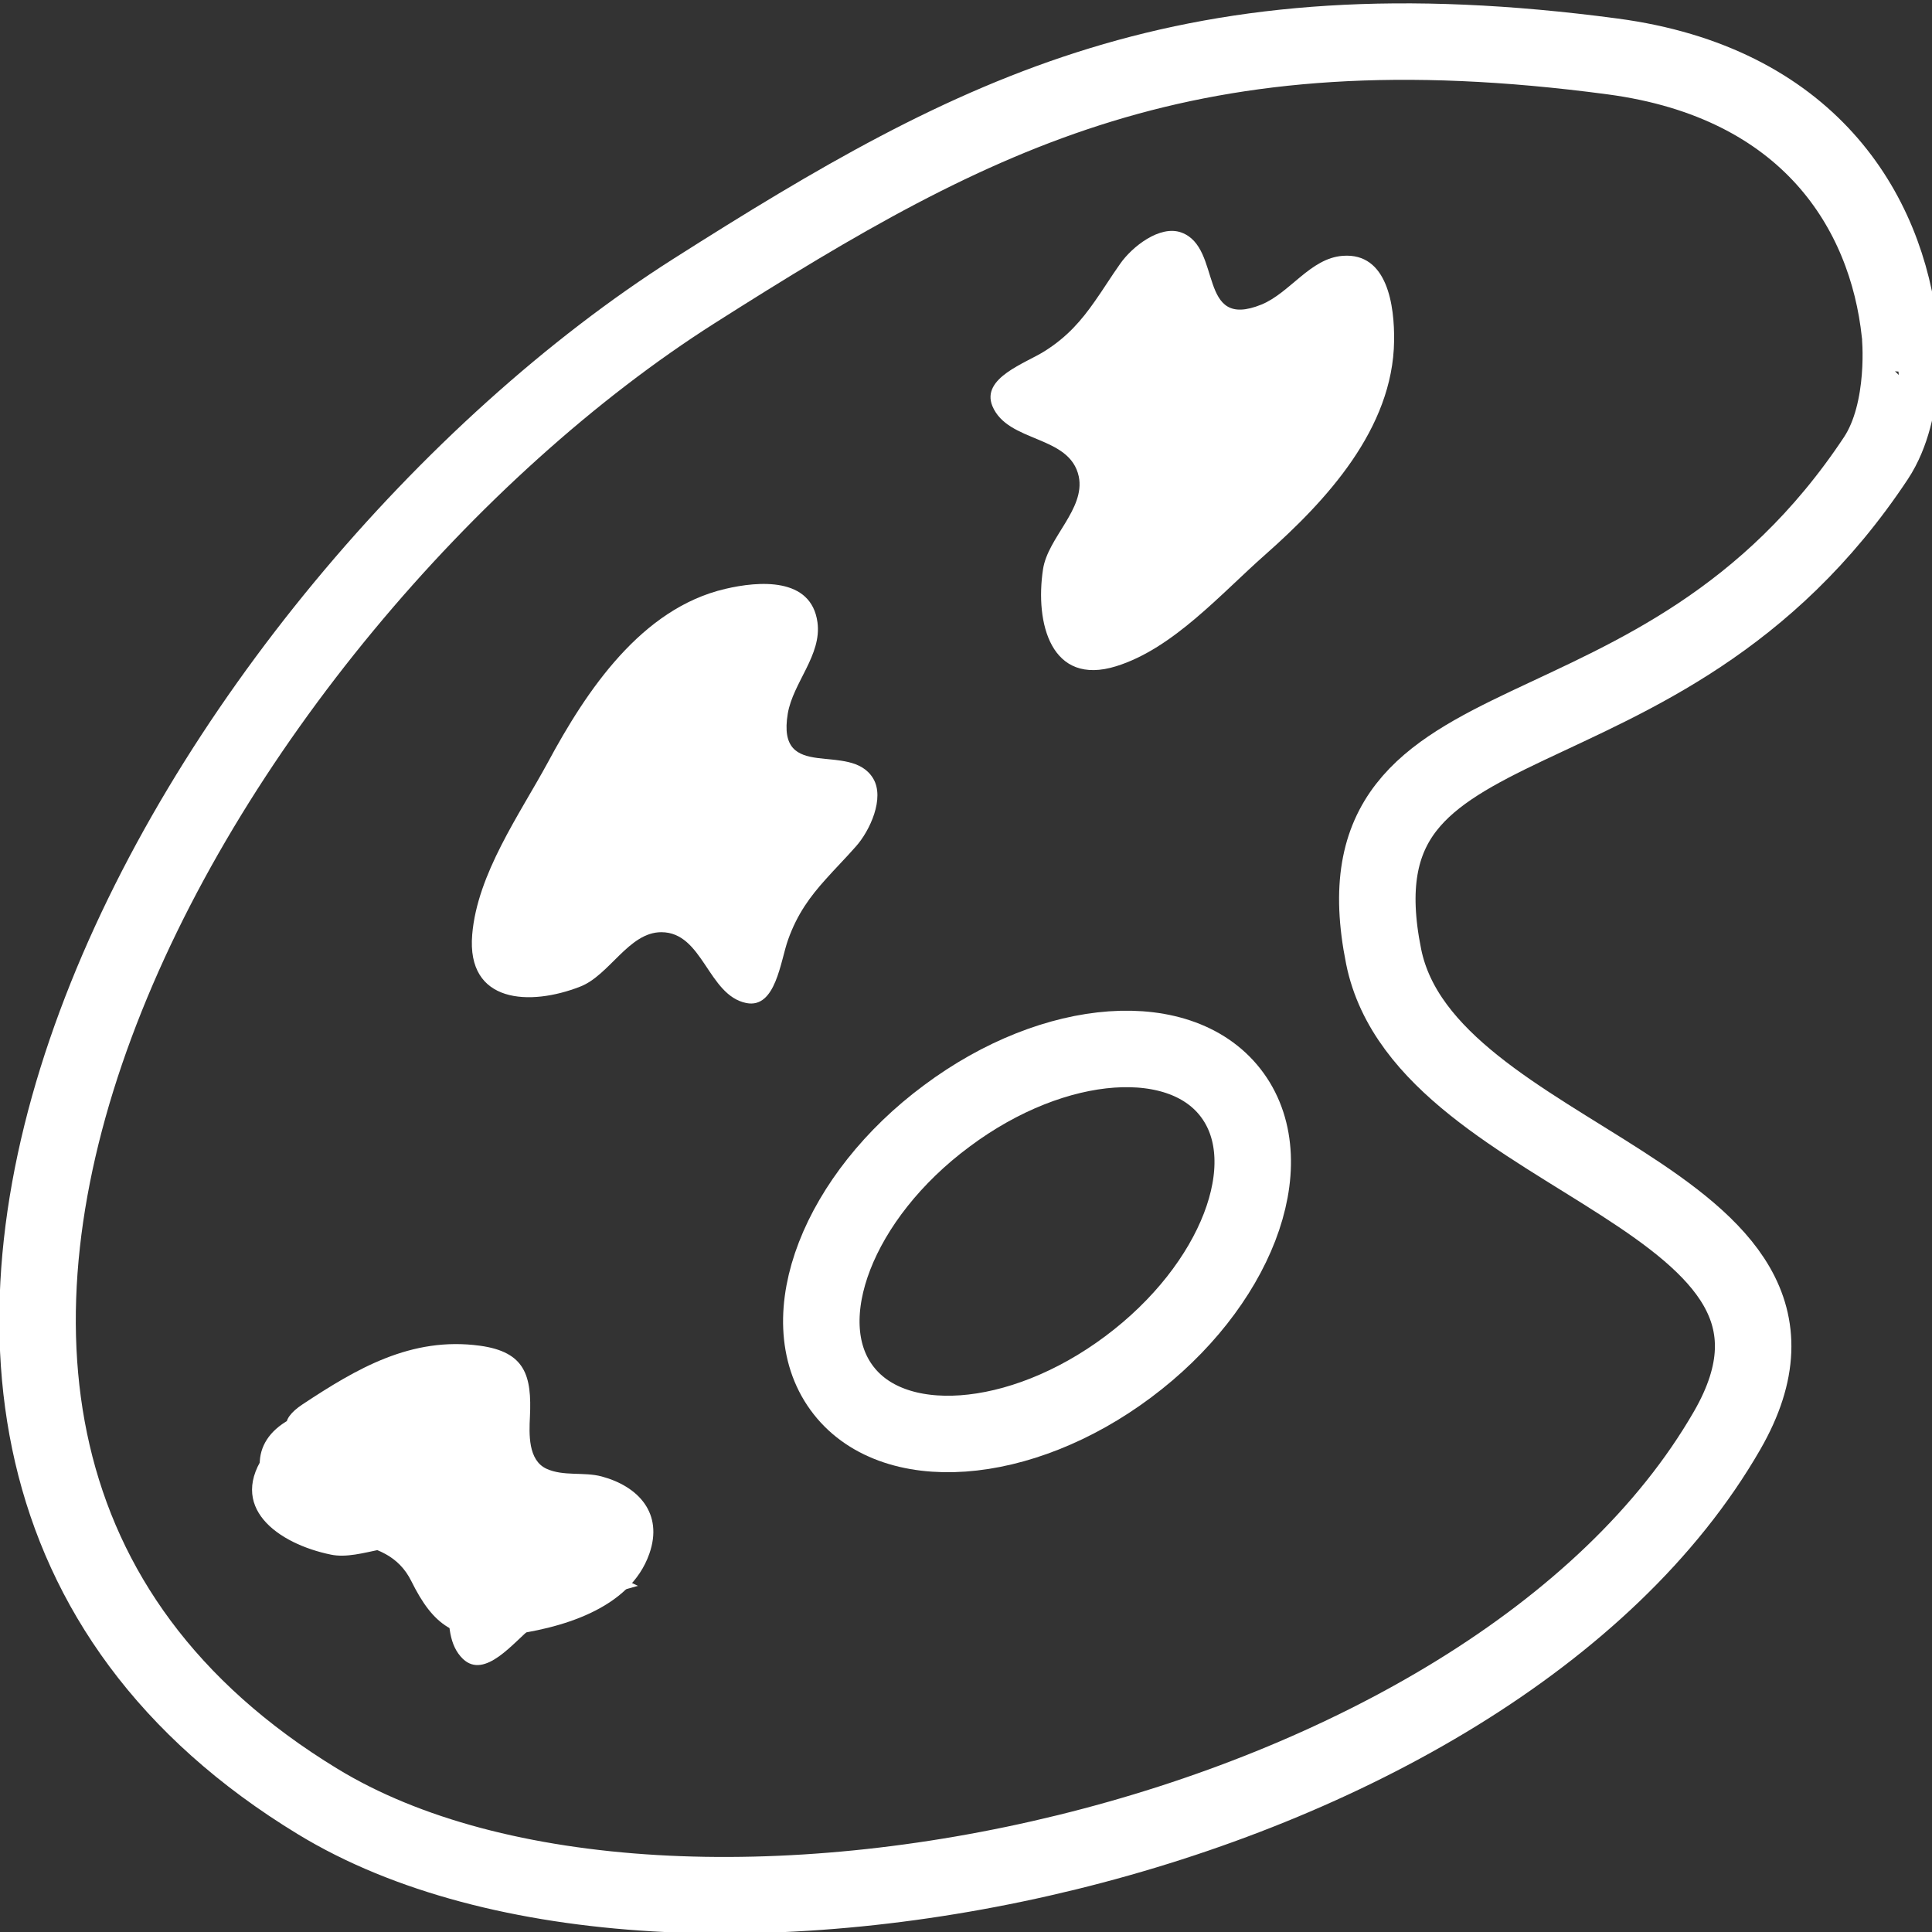 <?xml version="1.0" encoding="utf-8"?>
<!-- Generator: Adobe Illustrator 15.1.0, SVG Export Plug-In . SVG Version: 6.00 Build 0)  -->
<!DOCTYPE svg PUBLIC "-//W3C//DTD SVG 1.1//EN" "http://www.w3.org/Graphics/SVG/1.1/DTD/svg11.dtd">
<svg version="1.1" id="Layer_1" xmlns="http://www.w3.org/2000/svg" xmlns:xlink="http://www.w3.org/1999/xlink" x="0px" y="0px"
	 width="24px" height="24px" viewBox="0 0 24 24" enable-background="new 0 0 24 24" xml:space="preserve">
<rect x="0" y="0" width="24" height="24" fill="#333333" stroke="none"/>
<path fill="none" stroke="#FFFFFF" stroke-width="0.95" stroke-linecap="round" stroke-linejoin="round" stroke-miterlimit="10" d="
	M23.303,5.692c-2.695,4.066-6.813,2.734-6.115,6.19c0.523,2.592,5.951,2.961,4.268,5.886c-2.954,5.133-13.082,7.307-17.508,4.612
	c-7.525-4.58-1.394-14.908,4.675-18.766C12.157,1.369,14.766,0,20.031,0.701c2.429,0.323,3.408,1.912,3.57,3.44
	C23.602,4.141,23.701,5.091,23.303,5.692z"/>
<path fill="none" stroke="#FFFFFF" stroke-width="0.95" stroke-linecap="round" stroke-linejoin="round" stroke-miterlimit="10" d="
	M15.313,13.61c0.621,0.862,0.04,2.371-1.299,3.37c-1.342,1.003-2.941,1.116-3.562,0.256c-0.623-0.859-0.039-2.374,1.31-3.374
	C13.104,12.86,14.693,12.748,15.313,13.61z"/>
<path fill="#FFFFFF" d="M13.602,3.74c0.102-0.144,0.197-0.299,0.313-0.463c0.146-0.21,0.494-0.487,0.762-0.388
	c0.512,0.189,0.191,1.22,0.994,0.894c0.355-0.146,0.607-0.576,1.01-0.605c0.557-0.042,0.643,0.624,0.637,1.057
	c-0.014,1.093-0.846,1.988-1.604,2.658c-0.549,0.484-1.141,1.163-1.848,1.383c-0.812,0.253-1.011-0.538-0.909-1.206
	c0.06-0.393,0.526-0.747,0.444-1.15c-0.111-0.52-0.88-0.415-1.073-0.875c-0.145-0.352,0.416-0.534,0.649-0.683
	C13.262,4.183,13.438,3.975,13.602,3.74z"/>
<path fill="#FFFFFF" d="M10.257,10.923c0.116-0.131,0.245-0.26,0.377-0.41c0.17-0.191,0.361-0.598,0.212-0.844
	C10.56,9.198,9.641,9.734,9.786,8.865c0.065-0.385,0.424-0.727,0.369-1.134c-0.077-0.566-0.731-0.513-1.144-0.416
	C7.969,7.557,7.287,8.575,6.805,9.472c-0.352,0.648-0.876,1.384-0.939,2.137c-0.073,0.862,0.723,0.889,1.339,0.648
	c0.365-0.139,0.605-0.677,1.01-0.677c0.519,0,0.578,0.784,1.056,0.88c0.367,0.073,0.424-0.525,0.519-0.787
	C9.904,11.352,10.066,11.135,10.257,10.923z"/>
<path fill="#FFFFFF" d="M5.737,18.483c0.038,0.026-1.035-0.724-0.794-0.893c0.275-0.193,0.195-0.472,0.049-0.732
	c-0.593,0.316-1.283,0.642-1.678,1.176c-0.512,0.688,0.146,1.145,0.796,1.278c0.381,0.08,0.865-0.244,1.206-0.023
	c0.439,0.28,0.081,0.977,0.435,1.319c0.273,0.259,0.633-0.213,0.85-0.385c0.264-0.209,0.516-0.304,0.788-0.38
	c0.166-0.047,0.342-0.086,0.533-0.142c0.002,0.002,0.003,0,0.005,0C7.172,19.351,6.422,18.962,5.737,18.483z"/>
<g>
	<g>
		<path fill="#FFFFFF" d="M5.23,17.475c0.083-0.053,0.164-0.108,0.243-0.168c0.066-0.058,0.35-0.206,0.097-0.102
			c-0.325,0.087-0.65,0.174-0.975,0.261c-0.151,0.012-0.007,0.031,0.042,0.136c0.054,0.115,0.028,0.281,0.021,0.403
			c-0.018,0.289-0.03,0.521,0.164,0.756c0.356,0.434,1.188,0.044,1.347,0.634c0.033,0.122-0.004,0.247-0.043,0.361
			c-0.264,0.456,0.135,0.393,1.197-0.189c-0.072-0.058-0.126-0.128-0.165-0.211c-0.158-0.263-0.23-0.501-0.475-0.7
			c-0.28-0.228-0.746-0.195-1.069-0.325c-0.176-0.07-0.307-0.192-0.408-0.351c-0.067-0.106,0.016-0.4-0.137-0.315
			c0.328-0.182,0.246-0.39-0.106-0.397c-0.469-0.01-0.959,0.142-1.366,0.366c-0.517,0.285-0.446,0.789-0.075,1.175
			c0.463,0.48,1.267,0.186,1.588,0.833c0.27,0.545,0.544,0.751,1.18,0.673c0.656-0.081,1.534-0.318,1.777-1.016
			c0.174-0.499-0.135-0.835-0.593-0.958c-0.221-0.059-0.473,0.001-0.684-0.095c-0.233-0.106-0.217-0.438-0.207-0.646
			c0.024-0.51-0.057-0.806-0.622-0.883c-0.855-0.116-1.533,0.286-2.202,0.728c-0.297,0.196-0.271,0.39,0.106,0.397
			C4.309,17.85,4.855,17.722,5.23,17.475L5.23,17.475z"/>
	</g>
</g>
</svg>

